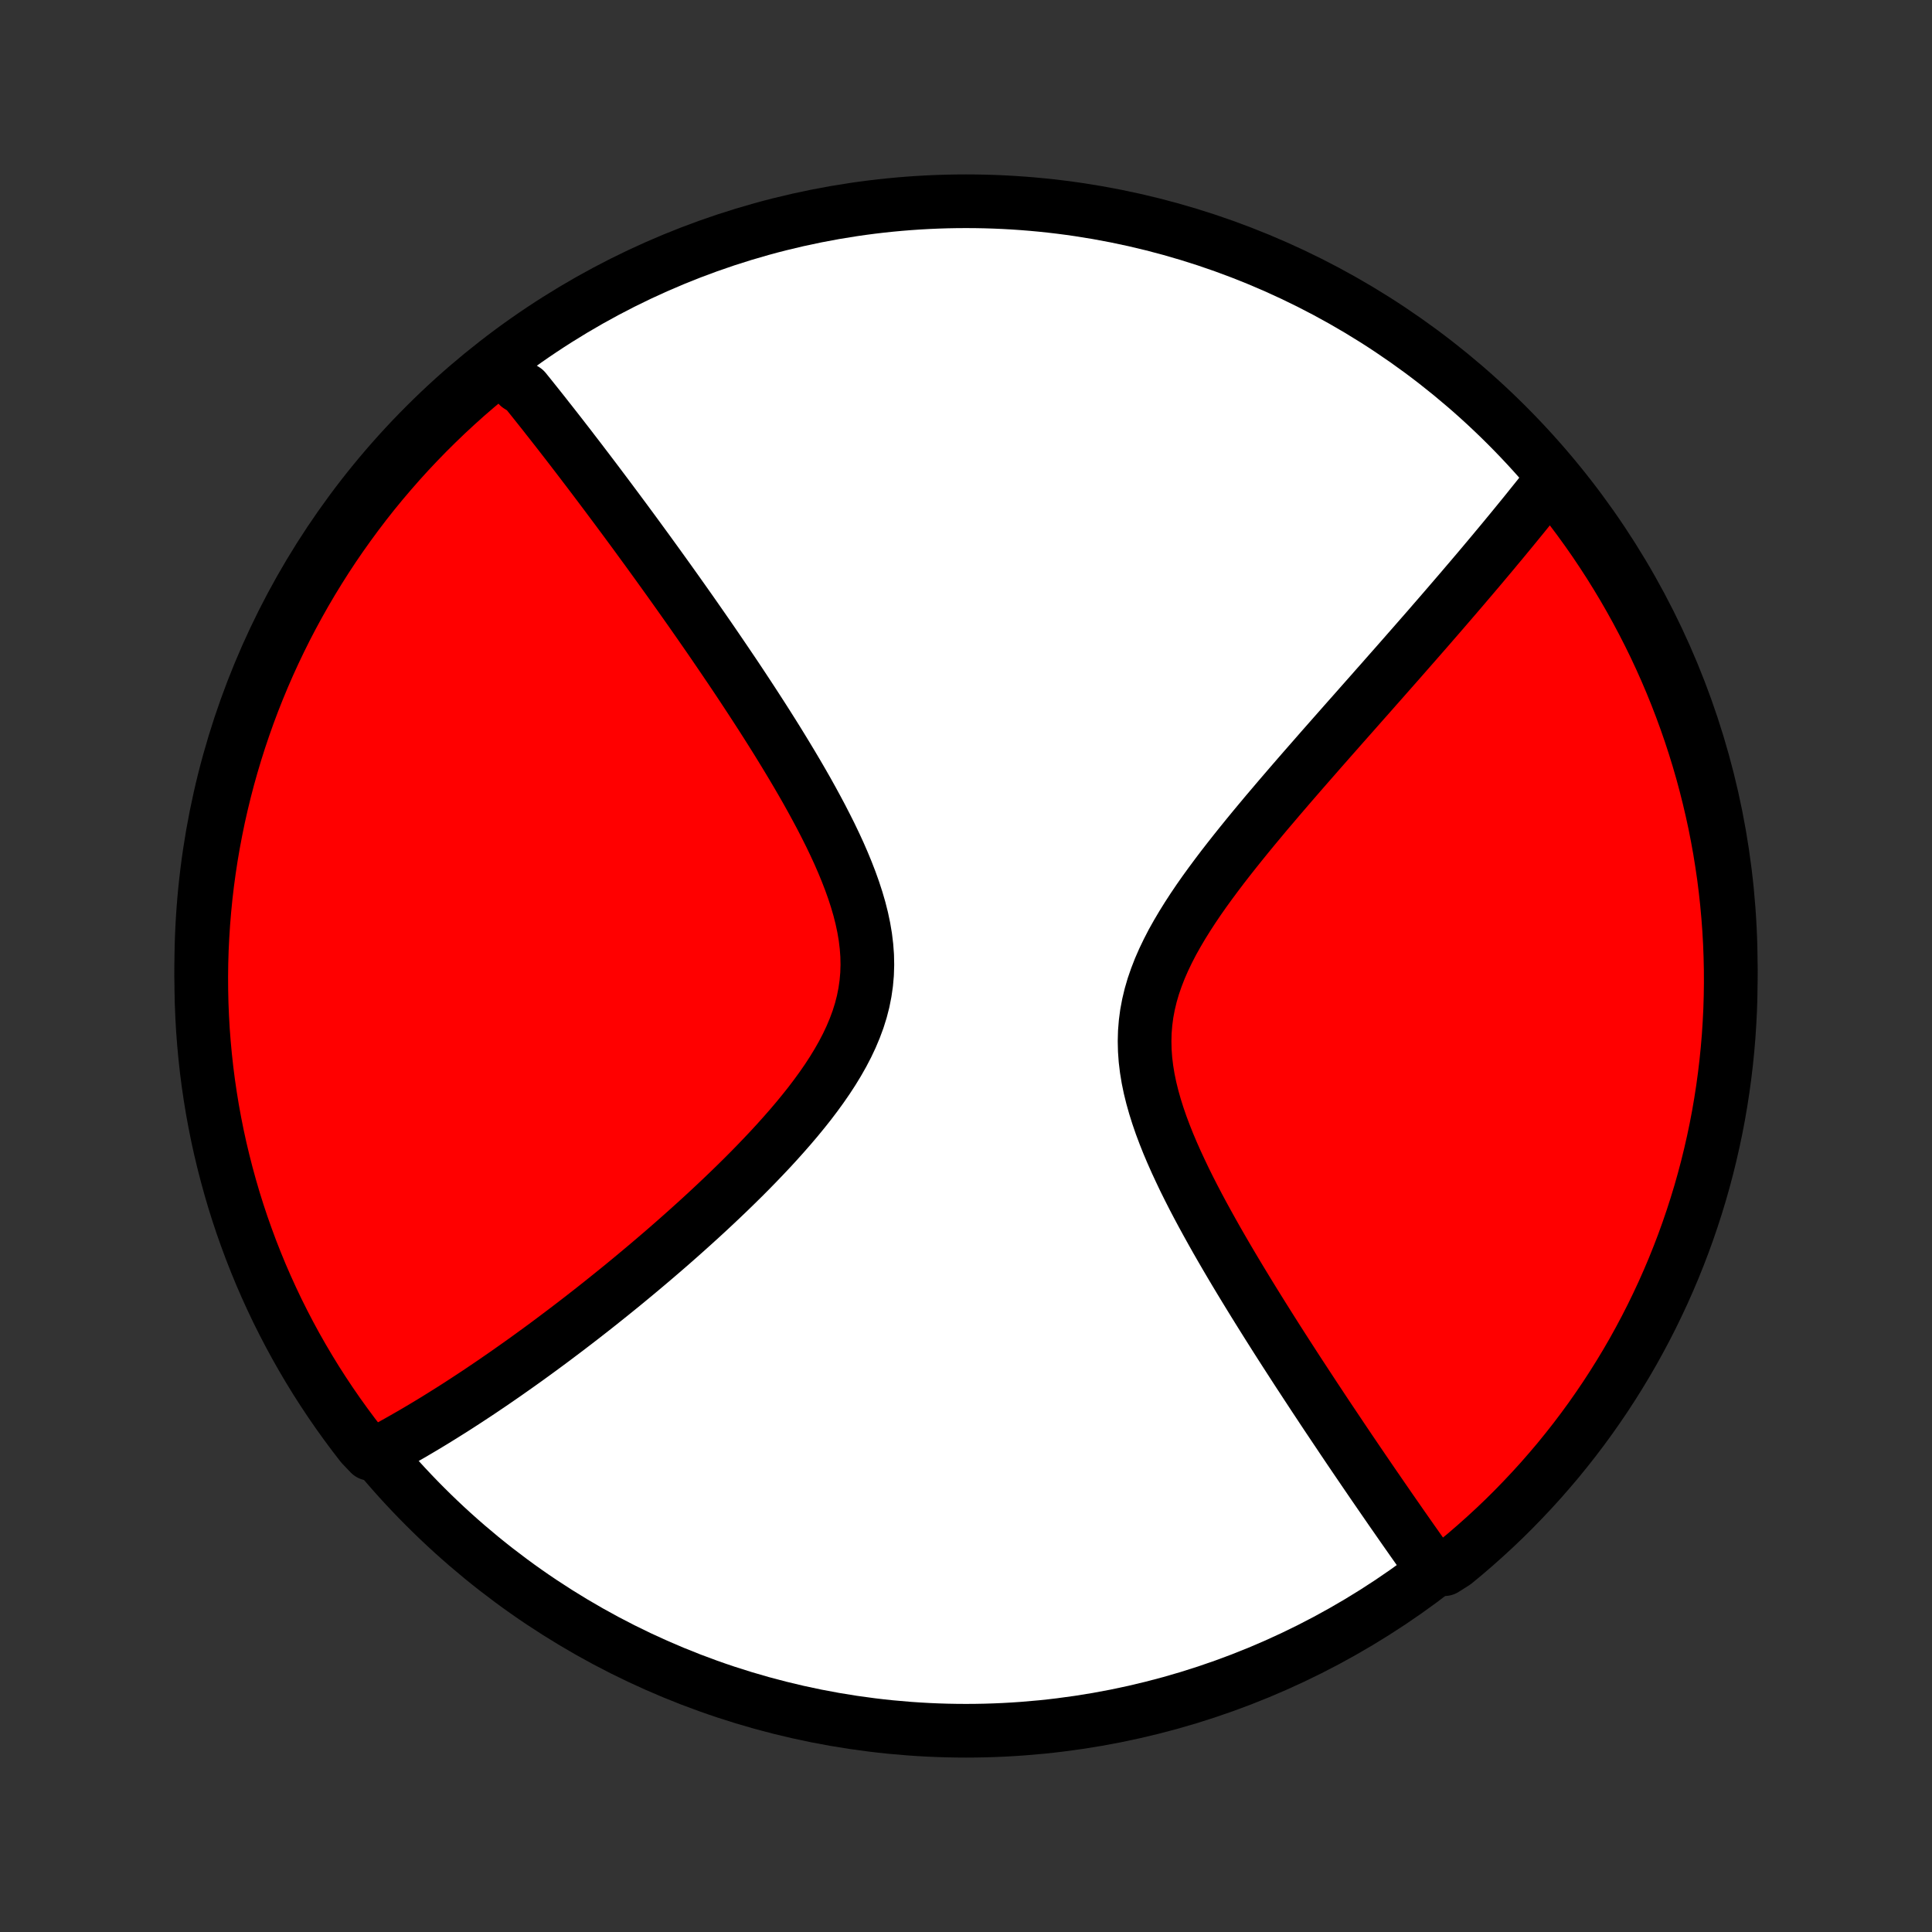 <?xml version="1.0" encoding="utf-8" standalone="no"?>
<!DOCTYPE svg PUBLIC "-//W3C//DTD SVG 1.1//EN"
  "http://www.w3.org/Graphics/SVG/1.1/DTD/svg11.dtd">
<!-- Created with matplotlib (http://matplotlib.org/) -->
<svg height="72pt" version="1.1" viewBox="0 0 72 72" width="72pt" xmlns="http://www.w3.org/2000/svg" xmlns:xlink="http://www.w3.org/1999/xlink">
 <rect x="0" y="0" width="72" height="72" fill="#333333" stroke="none"/>
 <defs>
  <style type="text/css">
*{stroke-linecap:butt;stroke-linejoin:round;}
  </style>
 </defs>
 <g id="figure_1">
  <g id="patch_1">
   <path d="
M0 72
L72 72
L72 0
L0 0
z
" style="fill:none;"/>
  </g>
  <g id="axes_1">
   <g id="PatchCollection_1">
    <defs>
     <path d="
M36 -7.5
C43.558 -7.5 50.808 -10.503 56.153 -15.848
C61.497 -21.192 64.5 -28.442 64.5 -36
C64.5 -43.558 61.497 -50.808 56.153 -56.153
C50.808 -61.497 43.558 -64.5 36 -64.5
C28.442 -64.5 21.192 -61.497 15.848 -56.153
C10.503 -50.808 7.5 -43.558 7.5 -36
C7.5 -28.442 10.503 -21.192 15.848 -15.848
C21.192 -10.503 28.442 -7.5 36 -7.5
z
" id="C0_0_a811fe30f3"/>
     <path d="
M18.629 -58.468
L18.745 -58.328
L18.861 -58.188
L18.977 -58.046
L19.094 -57.904
L19.211 -57.76
L19.328 -57.616
L19.563 -57.47
L19.681 -57.324
L19.8 -57.176
L19.919 -57.027
L20.038 -56.878
L20.158 -56.727
L20.279 -56.575
L20.399 -56.421
L20.521 -56.267
L20.643 -56.111
L20.766 -55.954
L20.89 -55.795
L21.014 -55.635
L21.139 -55.474
L21.265 -55.311
L21.391 -55.146
L21.519 -54.98
L21.647 -54.813
L21.776 -54.643
L21.907 -54.472
L22.038 -54.299
L22.17 -54.125
L22.303 -53.948
L22.437 -53.77
L22.573 -53.589
L22.709 -53.407
L22.847 -53.222
L22.986 -53.036
L23.126 -52.847
L23.268 -52.656
L23.411 -52.462
L23.555 -52.267
L23.701 -52.068
L23.847 -51.868
L23.996 -51.664
L24.146 -51.459
L24.297 -51.25
L24.45 -51.039
L24.604 -50.825
L24.76 -50.608
L24.918 -50.388
L25.077 -50.165
L25.238 -49.939
L25.4 -49.71
L25.564 -49.478
L25.73 -49.243
L25.897 -49.004
L26.066 -48.762
L26.236 -48.517
L26.409 -48.268
L26.582 -48.016
L26.757 -47.76
L26.934 -47.5
L27.112 -47.237
L27.292 -46.971
L27.473 -46.701
L27.655 -46.427
L27.838 -46.149
L28.023 -45.867
L28.208 -45.582
L28.394 -45.294
L28.581 -45.001
L28.768 -44.705
L28.956 -44.405
L29.143 -44.101
L29.33 -43.794
L29.517 -43.483
L29.703 -43.169
L29.888 -42.851
L30.071 -42.531
L30.252 -42.206
L30.43 -41.879
L30.606 -41.549
L30.777 -41.216
L30.945 -40.881
L31.107 -40.543
L31.264 -40.203
L31.413 -39.861
L31.555 -39.517
L31.689 -39.171
L31.813 -38.824
L31.926 -38.477
L32.028 -38.128
L32.116 -37.779
L32.19 -37.431
L32.249 -37.082
L32.291 -36.734
L32.317 -36.388
L32.324 -36.042
L32.313 -35.698
L32.283 -35.356
L32.234 -35.016
L32.167 -34.678
L32.081 -34.344
L31.977 -34.012
L31.855 -33.683
L31.718 -33.357
L31.566 -33.035
L31.399 -32.715
L31.22 -32.4
L31.029 -32.087
L30.828 -31.779
L30.617 -31.474
L30.398 -31.173
L30.172 -30.875
L29.939 -30.582
L29.701 -30.292
L29.458 -30.006
L29.211 -29.724
L28.961 -29.445
L28.709 -29.171
L28.454 -28.901
L28.198 -28.634
L27.942 -28.372
L27.684 -28.113
L27.426 -27.859
L27.168 -27.608
L26.911 -27.362
L26.654 -27.119
L26.398 -26.88
L26.143 -26.645
L25.89 -26.415
L25.638 -26.188
L25.387 -25.964
L25.139 -25.745
L24.892 -25.529
L24.647 -25.317
L24.404 -25.109
L24.163 -24.904
L23.924 -24.703
L23.687 -24.505
L23.453 -24.311
L23.221 -24.12
L22.991 -23.933
L22.763 -23.749
L22.537 -23.568
L22.314 -23.39
L22.093 -23.215
L21.874 -23.044
L21.657 -22.875
L21.442 -22.709
L21.23 -22.547
L21.02 -22.387
L20.811 -22.23
L20.605 -22.075
L20.401 -21.923
L20.199 -21.774
L19.998 -21.627
L19.8 -21.483
L19.604 -21.341
L19.409 -21.202
L19.216 -21.065
L19.024 -20.93
L18.835 -20.797
L18.647 -20.667
L18.46 -20.538
L18.276 -20.412
L18.092 -20.288
L17.91 -20.165
L17.73 -20.045
L17.55 -19.927
L17.372 -19.81
L17.195 -19.695
L17.02 -19.582
L16.846 -19.471
L16.672 -19.362
L16.5 -19.254
L16.329 -19.148
L16.159 -19.043
L15.989 -18.94
L15.821 -18.839
L15.653 -18.739
L15.487 -18.641
L15.321 -18.544
L15.155 -18.449
L14.991 -18.355
L14.826 -18.262
L14.663 -18.171
L14.5 -18.082
L14.337 -17.994
L14.175 -17.907
L13.787 -17.821
L13.478 -18.145
L13.177 -18.535
L12.883 -18.931
L12.595 -19.332
L12.315 -19.738
L12.042 -20.149
L11.776 -20.564
L11.518 -20.985
L11.267 -21.41
L11.023 -21.84
L10.788 -22.273
L10.56 -22.711
L10.339 -23.153
L10.127 -23.599
L9.922 -24.049
L9.725 -24.502
L9.537 -24.959
L9.356 -25.419
L9.184 -25.883
L9.019 -26.349
L8.863 -26.819
L8.715 -27.291
L8.576 -27.766
L8.445 -28.244
L8.322 -28.724
L8.207 -29.206
L8.101 -29.69
L8.004 -30.176
L7.915 -30.663
L7.835 -31.153
L7.763 -31.644
L7.7 -32.136
L7.646 -32.629
L7.6 -33.124
L7.562 -33.619
L7.534 -34.115
L7.514 -34.612
L7.503 -35.109
L7.5 -35.606
L7.506 -36.103
L7.521 -36.601
L7.545 -37.098
L7.577 -37.595
L7.618 -38.091
L7.667 -38.587
L7.725 -39.082
L7.792 -39.576
L7.867 -40.069
L7.951 -40.56
L8.044 -41.051
L8.144 -41.539
L8.254 -42.026
L8.372 -42.512
L8.498 -42.995
L8.633 -43.476
L8.776 -43.955
L8.927 -44.431
L9.087 -44.905
L9.254 -45.376
L9.43 -45.845
L9.614 -46.31
L9.806 -46.772
L10.006 -47.231
L10.214 -47.686
L10.43 -48.138
L10.653 -48.586
L10.885 -49.031
L11.124 -49.471
L11.37 -49.907
L11.624 -50.339
L11.886 -50.767
L12.154 -51.19
L12.43 -51.609
L12.714 -52.023
L13.004 -52.431
L13.301 -52.835
L13.605 -53.234
L13.916 -53.628
L14.234 -54.016
L14.559 -54.398
L14.89 -54.776
L15.227 -55.147
L15.571 -55.512
L15.921 -55.872
L16.277 -56.225
L16.639 -56.573
L17.007 -56.914
L17.38 -57.249
L17.76 -57.577
L18.145 -57.898
z
" id="C0_1_ac24fd11dd"/>
     <path d="
M57.86 -54.158
L57.747 -54.014
L57.633 -53.868
L57.518 -53.723
L57.402 -53.576
L57.285 -53.429
L57.166 -53.281
L57.046 -53.132
L56.926 -52.982
L56.804 -52.831
L56.68 -52.679
L56.556 -52.527
L56.43 -52.373
L56.303 -52.218
L56.174 -52.062
L56.044 -51.904
L55.913 -51.746
L55.779 -51.586
L55.645 -51.424
L55.509 -51.262
L55.371 -51.098
L55.232 -50.932
L55.091 -50.765
L54.948 -50.597
L54.803 -50.426
L54.657 -50.255
L54.509 -50.081
L54.358 -49.905
L54.206 -49.728
L54.052 -49.549
L53.896 -49.368
L53.738 -49.185
L53.578 -49
L53.415 -48.813
L53.251 -48.623
L53.084 -48.432
L52.914 -48.238
L52.743 -48.042
L52.569 -47.844
L52.393 -47.643
L52.214 -47.439
L52.033 -47.233
L51.849 -47.025
L51.663 -46.814
L51.475 -46.6
L51.283 -46.384
L51.09 -46.164
L50.893 -45.942
L50.694 -45.717
L50.493 -45.489
L50.289 -45.259
L50.082 -45.025
L49.873 -44.788
L49.661 -44.548
L49.447 -44.305
L49.23 -44.059
L49.012 -43.809
L48.791 -43.557
L48.567 -43.301
L48.342 -43.042
L48.115 -42.78
L47.887 -42.515
L47.656 -42.246
L47.425 -41.974
L47.192 -41.7
L46.959 -41.421
L46.725 -41.14
L46.491 -40.855
L46.258 -40.568
L46.025 -40.277
L45.793 -39.983
L45.563 -39.687
L45.336 -39.387
L45.111 -39.084
L44.89 -38.779
L44.674 -38.471
L44.463 -38.159
L44.259 -37.845
L44.062 -37.529
L43.873 -37.209
L43.693 -36.888
L43.525 -36.563
L43.368 -36.236
L43.224 -35.907
L43.095 -35.575
L42.98 -35.242
L42.882 -34.906
L42.801 -34.567
L42.737 -34.227
L42.692 -33.885
L42.664 -33.542
L42.655 -33.197
L42.663 -32.851
L42.688 -32.504
L42.73 -32.156
L42.787 -31.808
L42.859 -31.46
L42.945 -31.112
L43.043 -30.765
L43.152 -30.419
L43.271 -30.073
L43.4 -29.729
L43.536 -29.387
L43.68 -29.047
L43.83 -28.709
L43.986 -28.373
L44.145 -28.039
L44.309 -27.709
L44.476 -27.381
L44.646 -27.056
L44.818 -26.735
L44.992 -26.417
L45.167 -26.102
L45.342 -25.791
L45.519 -25.483
L45.695 -25.18
L45.872 -24.879
L46.048 -24.583
L46.224 -24.29
L46.399 -24.002
L46.573 -23.717
L46.746 -23.436
L46.918 -23.159
L47.089 -22.885
L47.258 -22.616
L47.426 -22.35
L47.592 -22.088
L47.757 -21.83
L47.92 -21.576
L48.082 -21.325
L48.242 -21.078
L48.4 -20.834
L48.557 -20.595
L48.712 -20.358
L48.865 -20.125
L49.016 -19.895
L49.166 -19.669
L49.313 -19.446
L49.459 -19.226
L49.604 -19.01
L49.747 -18.796
L49.888 -18.586
L50.027 -18.378
L50.165 -18.173
L50.301 -17.971
L50.436 -17.772
L50.569 -17.576
L50.701 -17.382
L50.831 -17.191
L50.96 -17.002
L51.087 -16.816
L51.213 -16.632
L51.338 -16.451
L51.461 -16.272
L51.583 -16.095
L51.704 -15.92
L51.823 -15.747
L51.942 -15.576
L52.059 -15.408
L52.175 -15.241
L52.29 -15.076
L52.404 -14.913
L52.517 -14.752
L52.629 -14.592
L52.74 -14.435
L52.85 -14.279
L52.959 -14.124
L53.068 -13.971
L53.175 -13.82
L53.282 -13.67
L53.828 -13.521
L54.214 -13.765
L54.594 -14.079
L54.968 -14.401
L55.336 -14.729
L55.699 -15.063
L56.055 -15.403
L56.405 -15.75
L56.749 -16.104
L57.087 -16.463
L57.419 -16.828
L57.743 -17.199
L58.062 -17.575
L58.373 -17.958
L58.678 -18.345
L58.976 -18.739
L59.267 -19.137
L59.55 -19.541
L59.827 -19.949
L60.096 -20.363
L60.358 -20.781
L60.613 -21.204
L60.86 -21.631
L61.099 -22.063
L61.331 -22.499
L61.555 -22.939
L61.771 -23.383
L61.98 -23.831
L62.18 -24.282
L62.373 -24.738
L62.557 -25.196
L62.734 -25.658
L62.902 -26.123
L63.062 -26.591
L63.214 -27.062
L63.358 -27.536
L63.493 -28.012
L63.62 -28.491
L63.738 -28.972
L63.848 -29.455
L63.95 -29.94
L64.043 -30.427
L64.127 -30.916
L64.203 -31.406
L64.27 -31.897
L64.329 -32.39
L64.379 -32.884
L64.421 -33.379
L64.453 -33.875
L64.478 -34.371
L64.493 -34.868
L64.5 -35.365
L64.498 -35.862
L64.487 -36.36
L64.468 -36.857
L64.44 -37.354
L64.403 -37.851
L64.358 -38.347
L64.304 -38.842
L64.242 -39.337
L64.17 -39.83
L64.091 -40.322
L64.002 -40.813
L63.906 -41.303
L63.8 -41.791
L63.686 -42.277
L63.564 -42.761
L63.434 -43.243
L63.295 -43.723
L63.147 -44.201
L62.992 -44.676
L62.828 -45.148
L62.656 -45.618
L62.476 -46.085
L62.288 -46.549
L62.092 -47.009
L61.888 -47.466
L61.676 -47.92
L61.456 -48.37
L61.228 -48.816
L60.993 -49.258
L60.75 -49.697
L60.5 -50.131
L60.242 -50.56
L59.977 -50.986
L59.704 -51.407
L59.425 -51.823
L59.138 -52.234
L58.844 -52.64
L58.543 -53.042
z
" id="C0_2_063c84c476"/>
    </defs>
    <g clip-path="url(#p1bffca34e9)">
     <use style="fill:#ffffff;stroke:#000000;stroke-width:2.0;" x="0.0" xlink:href="#C0_0_a811fe30f3" y="72.0"/>
    </g>
    <g clip-path="url(#p1bffca34e9)">
     <use style="fill:#ff0000;stroke:#000000;stroke-width:2.0;" x="0.0" xlink:href="#C0_1_ac24fd11dd" y="72.0"/>
    </g>
    <g clip-path="url(#p1bffca34e9)">
     <use style="fill:#ff0000;stroke:#000000;stroke-width:2.0;" x="0.0" xlink:href="#C0_2_063c84c476" y="72.0"/>
    </g>
   </g>
  </g>
 </g>
 <defs>
  <clipPath id="p1bffca34e9">
   <rect height="72.0" width="72.0" x="0.0" y="0.0"/>
  </clipPath>
 </defs>
</svg>
